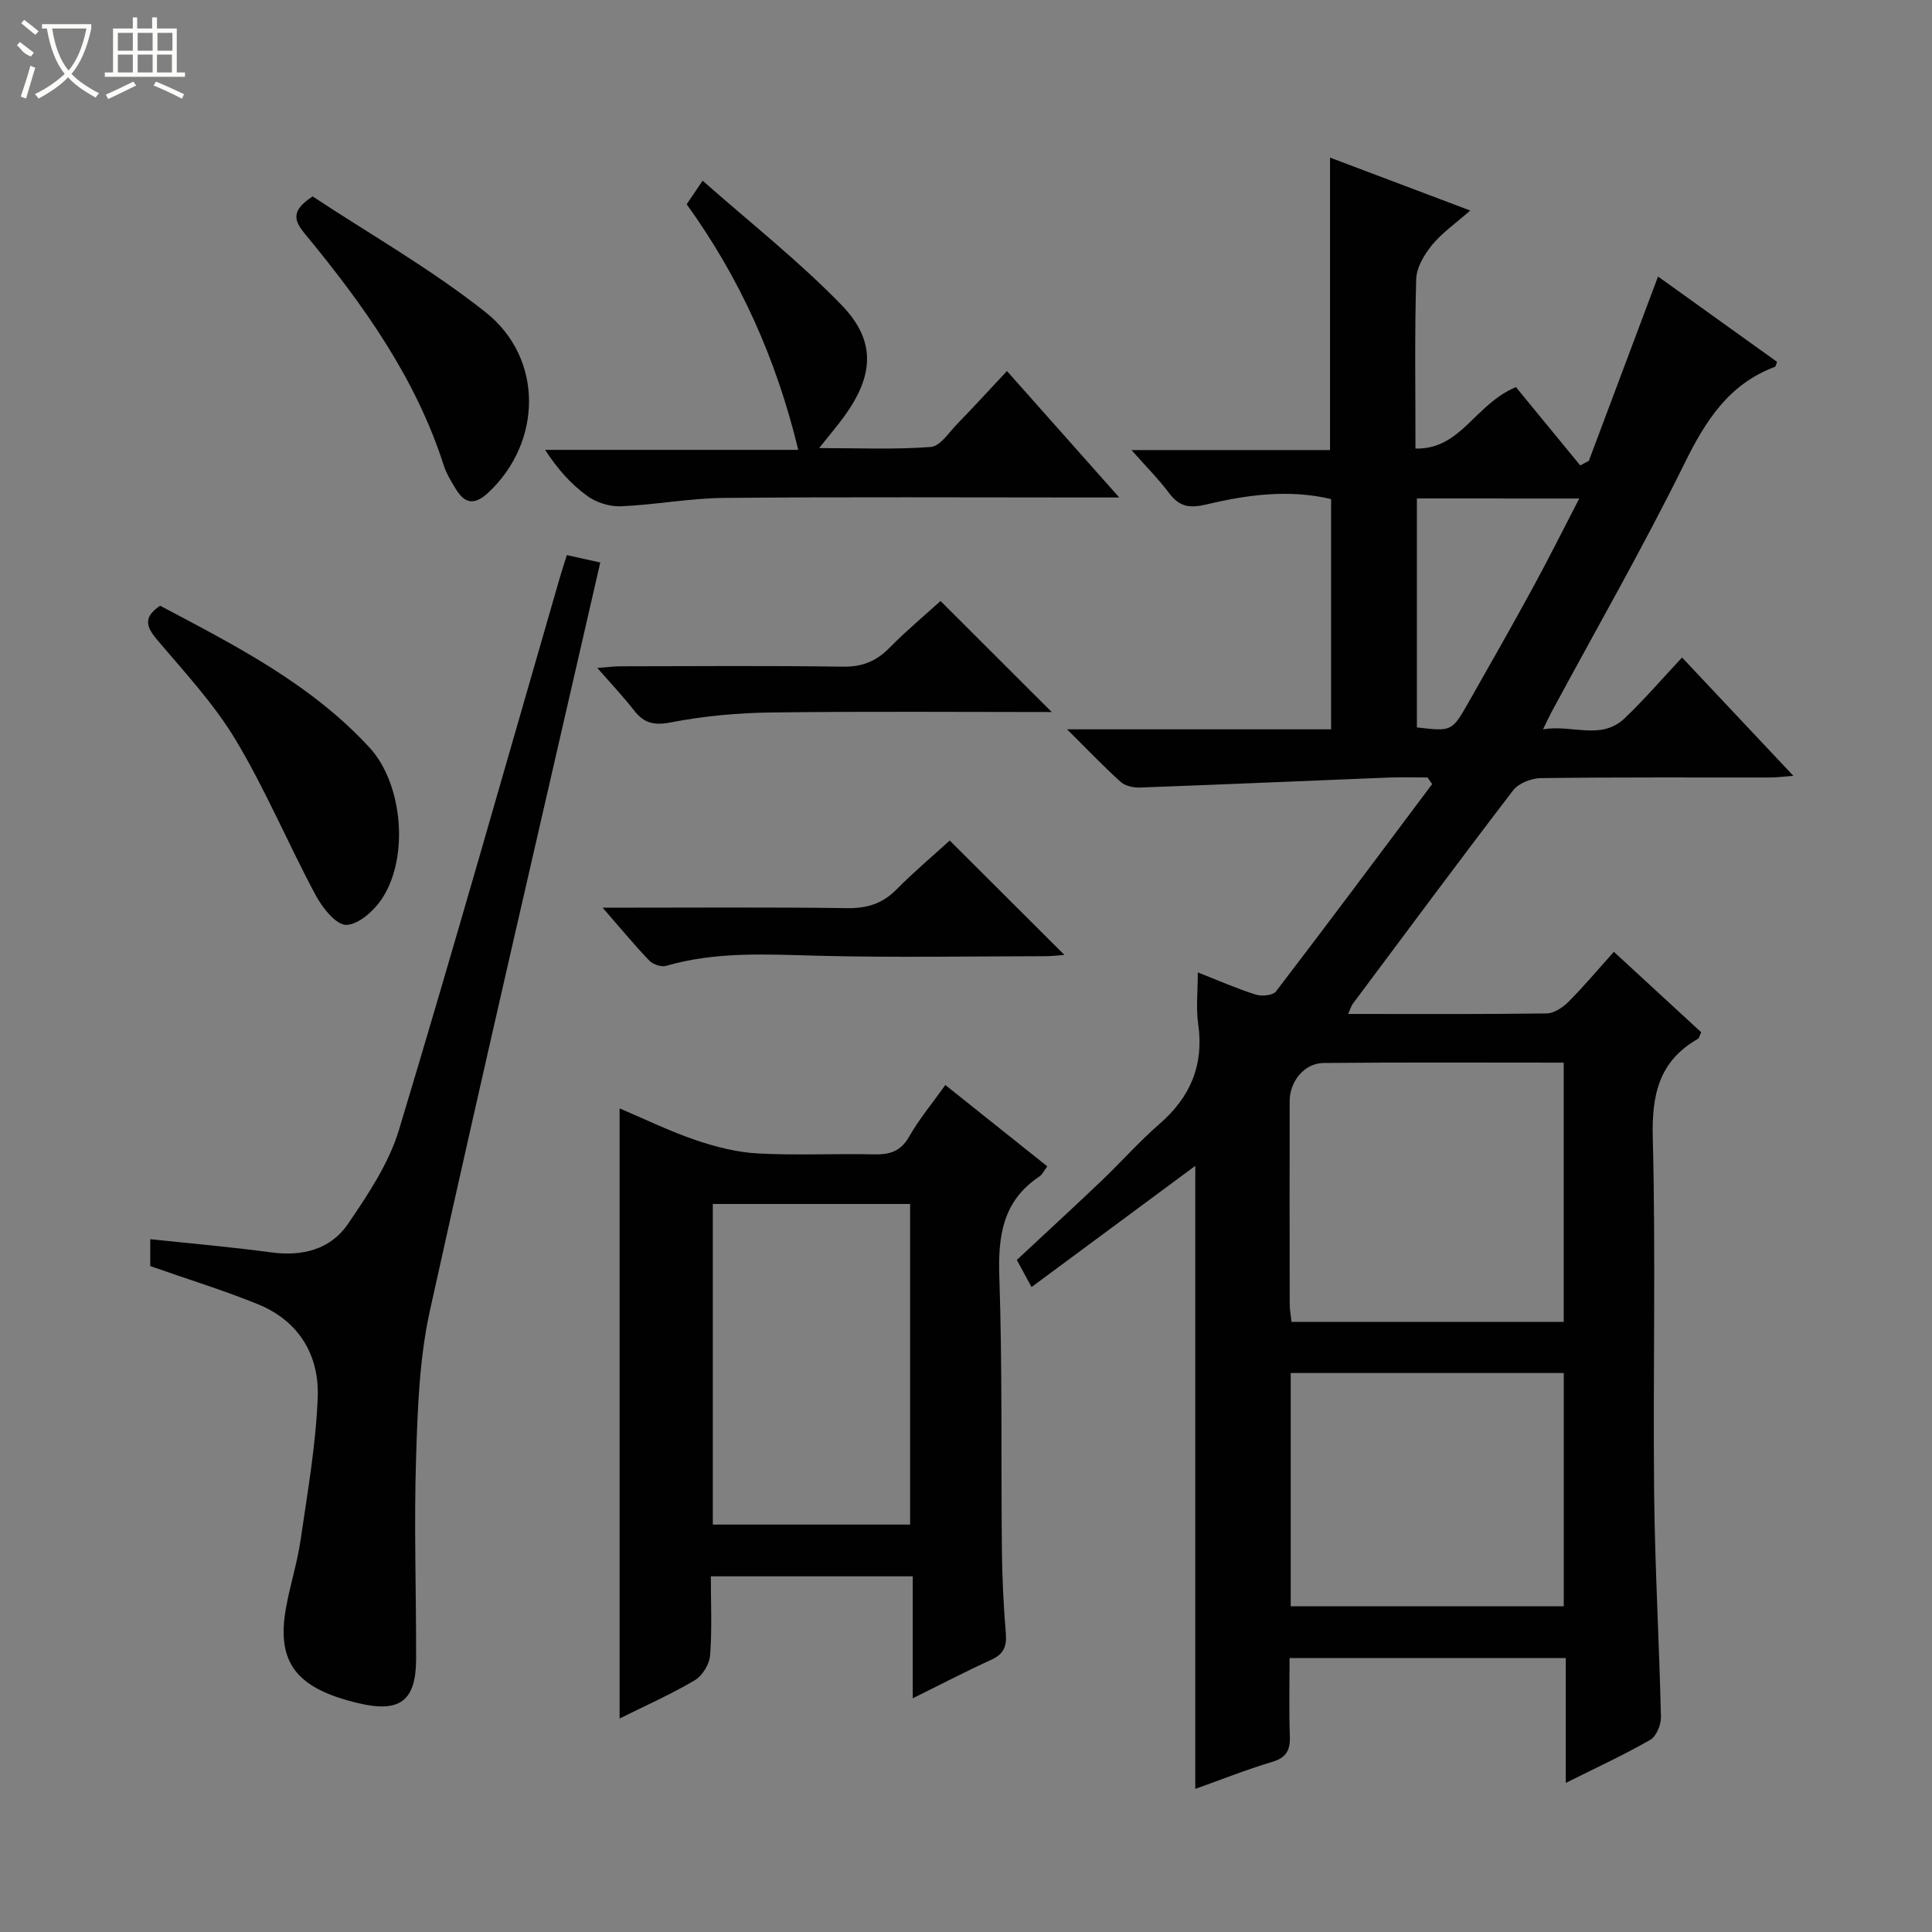 <svg enable-background="new 0 0 400 400" viewBox="0 0 400 400" xmlns="http://www.w3.org/2000/svg"><rect x="0" y="0" width="400" height="400" fill="#808080" stroke="none"/><g fill="#010102"><path d="m279.11 209.93c14.13 0 27.61.08 41.09-.11 1.53-.02 3.35-1.22 4.51-2.38 3.15-3.16 6.03-6.59 9.42-10.38 6.17 5.68 12.1 11.15 18.09 16.66-.3.58-.39 1.2-.73 1.39-8.07 4.63-9.53 11.62-9.3 20.53.63 24.48.03 48.99.28 73.48.16 15.46 1.06 30.9 1.41 46.36.04 1.61-.95 4.01-2.22 4.74-5.45 3.13-11.19 5.77-17.48 8.91 0-8.87 0-17.21 0-25.84-19.27 0-37.99 0-57.19 0 0 5.47-.14 10.76.06 16.04.11 2.88-.59 4.53-3.62 5.44-5.36 1.6-10.58 3.68-15.96 5.6 0-43.31 0-86.06 0-128.99-11.08 8.2-22.33 16.52-33.9 25.09-1.14-2.1-1.99-3.65-3.05-5.61 5.87-5.48 11.71-10.84 17.45-16.31 4.1-3.91 7.87-8.18 12.13-11.89 6.39-5.56 9.19-12.2 7.97-20.68-.47-3.25-.08-6.62-.08-10.65 4.35 1.7 8.12 3.37 12.02 4.6 1.24.39 3.54.16 4.18-.68 10.88-14.22 21.58-28.58 32.32-42.91-.32-.46-.64-.91-.95-1.37-2.74 0-5.48-.09-8.22.02-17.1.68-34.2 1.44-51.31 2.06-1.34.05-3.06-.31-4-1.16-3.54-3.19-6.84-6.66-11.1-10.89h54.66c0-16.09 0-31.68 0-47.67-8.63-2.06-17.31-.92-25.81 1.11-3.43.82-5.58.52-7.7-2.31-2.17-2.91-4.77-5.5-7.82-8.95h41.11c0-20.36 0-40.18 0-60.55 9.49 3.58 18.76 7.09 29.03 10.96-2.96 2.6-5.79 4.56-7.89 7.11-1.62 1.97-3.23 4.66-3.3 7.08-.34 11.47-.15 22.96-.15 35.09 9.44.22 12.26-9.19 20.8-12.72 4.08 4.97 8.69 10.59 13.31 16.21.59-.31 1.18-.63 1.78-.94 4.7-12.51 9.39-25.01 14.33-38.17 8.37 6 16.52 11.85 24.64 17.67-.22.54-.27.97-.44 1.03-9.54 3.57-14.34 11.12-18.69 19.94-8.6 17.43-18.29 34.33-27.52 51.45-.46.86-.87 1.75-1.8 3.66 6.14-1.04 12.01 2.37 16.92-2.31 4.07-3.88 7.75-8.17 11.86-12.56 7.94 8.44 15.22 16.17 23.05 24.5-2.03.15-3.41.34-4.79.34-15.83.02-31.66-.08-47.49.13-1.96.03-4.61 1.05-5.74 2.53-11.23 14.65-22.21 29.49-33.26 44.28-.26.39-.38.87-.91 2.02zm44.64 10.08c-16.82 0-33.26-.09-49.71.07-4 .04-7.03 3.81-7.03 7.92-.02 13.98-.02 27.96.01 41.94 0 1.26.25 2.52.38 3.74h56.35c0-17.83 0-35.4 0-53.67zm-56.52 112.56h56.53c0-16.27 0-32.17 0-48.3-18.93 0-37.62 0-56.53 0zm26.12-229.37v47.4c7.2.84 7.25.86 10.66-5.12 4.51-7.93 9.02-15.86 13.38-23.86 3.22-5.91 6.22-11.94 9.58-18.41-11.59-.01-22.34-.01-33.62-.01z"/><path d="m128.28 355.8c0-42.26 0-83.93 0-126.32 5.26 2.23 10.4 4.75 15.77 6.57 4.14 1.41 8.54 2.52 12.88 2.76 7.97.43 15.98 0 23.97.19 3.28.08 5.58-.59 7.34-3.69 2.04-3.59 4.73-6.81 7.48-10.67 7.06 5.63 14.02 11.18 21.11 16.84-.65.85-1.02 1.69-1.66 2.12-7.56 5.04-8.56 12.27-8.27 20.77.64 18.8.34 37.62.53 56.44.06 5.81.34 11.63.82 17.42.22 2.73-.52 4.28-3.06 5.43-5.23 2.38-10.32 5.04-16.22 7.96 0-8.83 0-16.87 0-25.26-14.08 0-27.63 0-41.8 0 0 5.51.27 10.97-.15 16.37-.14 1.83-1.61 4.23-3.19 5.16-4.95 2.92-10.25 5.27-15.55 7.91zm60.15-40.15c0-22.33 0-44.36 0-66.38-13.84 0-27.28 0-40.85 0v66.38z"/><path d="m31.11 262.13c0-1.74 0-3.55 0-5.57 8.43.9 16.75 1.61 25.02 2.73 6.5.88 12.31-.6 15.93-5.91 4.16-6.1 8.47-12.56 10.56-19.51 11.45-37.95 22.24-76.11 33.26-114.19.45-1.56.96-3.1 1.48-4.75 2.36.52 4.43.98 6.92 1.53-11.85 51.74-23.86 103.25-35.27 154.88-2.2 9.95-2.55 20.4-2.87 30.65-.44 13.81.04 27.65.01 41.47-.02 8.75-3.38 11.22-12.03 9.15-12.79-3.05-16.92-8.4-14.92-19.65.84-4.73 2.34-9.35 3.03-14.1 1.43-9.81 3.16-19.64 3.55-29.5.35-8.76-3.87-15.86-12.35-19.32-7.17-2.92-14.61-5.2-22.32-7.91z"/><path d="m142.17 42.29c.84-1.24 1.64-2.42 3.3-4.88 9.89 8.74 19.95 16.65 28.78 25.76 7.17 7.4 6.66 14.55.61 22.94-1.45 2.01-3.08 3.9-5.27 6.66 8.17 0 15.68.34 23.12-.23 1.95-.15 3.78-3.03 5.51-4.81 3.36-3.45 6.6-7 10.26-10.91 7.84 8.83 15.15 17.06 23.25 26.18-2.95 0-4.71 0-6.46 0-25.14 0-50.27-.14-75.41.09-7.1.06-14.19 1.43-21.3 1.73-2.31.1-5.07-.76-6.95-2.12-3.34-2.42-6.16-5.55-8.75-9.56h52.41c-4.57-18.91-12.08-35.56-23.1-50.85z"/><path d="m33.15 125.41c15.43 8.17 31.16 16.13 43.34 29.35 6.84 7.42 8.27 22.53 2.68 31.17-1.64 2.54-4.86 5.47-7.45 5.56-2.08.07-4.96-3.52-6.34-6.1-5.7-10.64-10.39-21.86-16.58-32.19-4.49-7.49-10.61-14.04-16.29-20.77-2.27-2.69-2.89-4.65.64-7.02z"/><path d="m64.73 40.67c11.64 7.69 24.41 14.95 35.79 23.96 12.14 9.62 11.68 27.01.59 37.35-2.85 2.66-4.85 2.36-6.74-.74-.95-1.56-1.94-3.16-2.49-4.87-5.85-18.26-16.8-33.47-28.8-48.02-2.2-2.67-2.9-4.73 1.65-7.68z"/><path d="m217.75 147.42c-18.8 0-38.42-.16-58.04.09-6.94.09-13.95.72-20.75 2.04-3.53.69-5.59.22-7.68-2.46-2.22-2.85-4.72-5.49-7.62-8.8 2.09-.15 3.47-.34 4.86-.34 15.32-.02 30.64-.15 45.96.08 4.01.06 6.92-1.1 9.67-3.9 3.49-3.55 7.33-6.75 10.58-9.7 7.94 7.93 15.74 15.72 23.02 22.99z"/><path d="m124.77 187.93c17.74 0 34.2-.13 50.65.09 4.12.06 7.29-.94 10.18-3.86 3.6-3.63 7.53-6.95 11.03-10.14 8.07 8.05 15.82 15.78 23.74 23.68-1.15.08-2.53.27-3.9.27-15.64.02-31.3.31-46.93-.09-10.64-.27-21.21-.94-31.63 2.09-1 .29-2.72-.3-3.48-1.09-3.07-3.19-5.89-6.62-9.66-10.95z"/></g><path d="m6.4 11.7c-2-.8-1.9-1.6-2.9-2.3l.6-.7c.9.7 1.9 1.4 2.9 2.2zm-2.1 8.3c.7-2.1 1.4-4.2 2-6.4.2.1.6.3 1 .4-.7 2.3-1.3 4.4-1.9 6.4zm3-12.8c-1.1-.9-2.1-1.7-2.9-2.4l.6-.7c1 .8 2 1.5 3 2.4zm1.4-1.3v-.9h10.2v.9c-.9 4.2-2.3 7.3-4.1 9.4 1.3 1.4 3.2 2.7 5.7 4-.2.2-.4.5-.7.9-2.5-1.4-4.4-2.7-5.7-4.2-1.4 1.5-3.5 3-6.1 4.4 0 0 0 0-.1-.1-.3-.4-.5-.7-.7-.8 2.7-1.3 4.7-2.8 6.2-4.2-1.8-2.2-3-5.3-3.7-9.4zm9.2 0h-7.1c.6 3.8 1.7 6.7 3.4 8.7 1.7-2 2.9-4.8 3.7-8.7z" fill="#fbfcfa"/><path d="m31.6 3.6h.9v2.3h4.1v9.1h1.7v.9h-16.6v-.9h1.7v-9.1h4.1v-2.3h.9v2.3h3.1v-2.3zm-4 13.3.6.8c-1.9.9-3.8 1.9-5.8 2.8-.2-.3-.3-.6-.5-.9 2-.9 3.9-1.8 5.7-2.7zm-3.2-10.1v3.7h3.1v-3.7zm0 4.5v3.7h3.1v-3.7zm4.1-4.5v3.7h3.1v-3.7zm0 4.5v3.7h3.1v-3.7zm9.1 9.1c-2.1-1.1-4.1-2-5.8-2.7l.5-.8c2.2.9 4.1 1.8 5.8 2.6l-.4.9zm-1.9-13.6h-3.1v3.7h3.1zm-3.2 4.5v3.7h3.1v-3.7z" fill="#fbfcfa"/></svg>